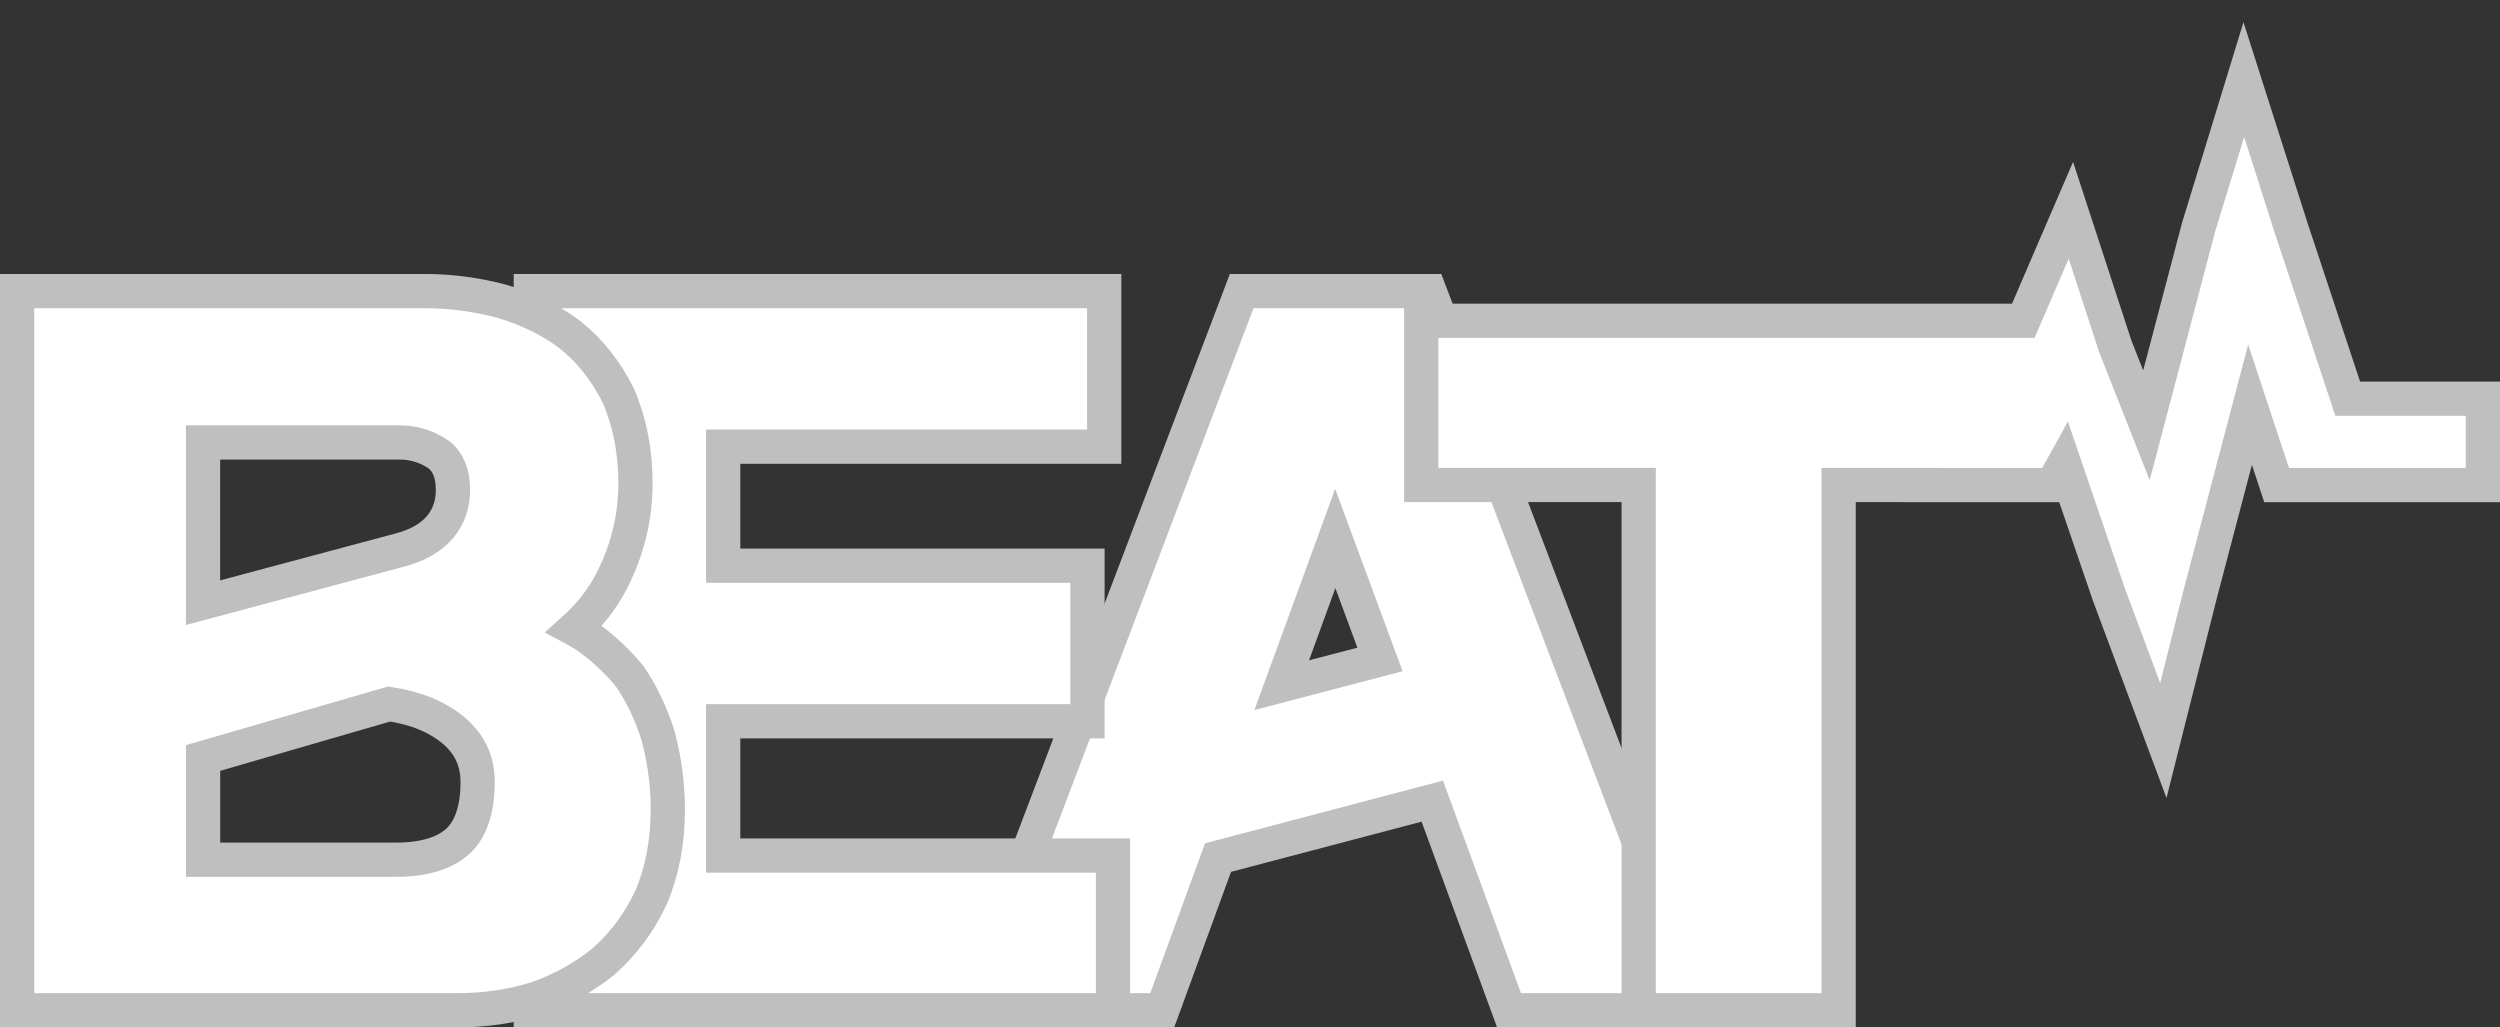 <svg width="73" height="30" viewBox="0 0 73 30" fill="none" xmlns="http://www.w3.org/2000/svg">
<rect x="0" y="0" width="73" height="30" fill="#333333" stroke="none"/>
<g id="Group 1171284228">
<path id="Vector" d="M43.944 29.172L44.064 29.5H44.413H49H49.725L49.467 28.822L41.864 8.822L41.741 8.5H41.396H36.602H36.257L36.135 8.822L28.533 28.822L28.275 29.5H29H33.587H33.937L34.057 29.172L35.566 25.041L41.823 23.393L43.944 29.172ZM37.426 20.007L38.99 15.724L40.296 19.256L37.426 20.007Z" fill="white" stroke="#BFBFBF"/>
<path id="Vector_2" d="M15.5 29V29.5H16H32H32.5V29V25.482V24.982H32H21.117V21.061H31.254H31.754V20.561V17.018V16.518H31.254H21.117V13.043H31.744H32.243V12.543V9V8.5H31.744H16H15.5V9V29Z" fill="white" stroke="#BFBFBF"/>
<path id="Vector_3" d="M0.5 29V29.5H1H13.369C14.152 29.5 14.912 29.39 15.64 29.167L15.648 29.164L15.656 29.162C16.363 28.918 17.017 28.56 17.609 28.087L17.62 28.078L17.631 28.069C18.224 27.537 18.674 26.928 19.009 26.207L19.013 26.199L19.016 26.192C19.345 25.419 19.5 24.571 19.5 23.617C19.5 22.915 19.406 22.209 19.222 21.505L19.219 21.492L19.215 21.48C19.011 20.844 18.754 20.294 18.425 19.804L18.425 19.804L18.419 19.793L18.419 19.793L18.412 19.783L18.398 19.763L18.383 19.744C18.017 19.296 17.59 18.9 17.099 18.554L17.085 18.545L17.07 18.536C16.973 18.477 16.873 18.419 16.771 18.364C17.21 17.97 17.567 17.516 17.846 16.993L17.846 16.993L17.848 16.988C18.316 16.086 18.556 15.116 18.556 14.114C18.556 13.2 18.396 12.349 18.064 11.572L18.058 11.558L18.051 11.544C17.694 10.833 17.226 10.237 16.645 9.775L16.639 9.77L16.633 9.765C16.073 9.346 15.433 9.034 14.675 8.803L14.667 8.801L14.659 8.798C13.932 8.604 13.16 8.5 12.423 8.5H1H0.5V9V29ZM11.553 25.104H5.93V22.133L11.363 20.557C12.174 20.679 12.79 20.945 13.266 21.345C13.732 21.755 13.947 22.233 13.947 22.848C13.947 23.675 13.721 24.233 13.389 24.547C13.029 24.888 12.441 25.104 11.553 25.104ZM11.637 16.072L11.637 16.072L11.629 16.074L5.928 17.599V12.92H11.677C12.103 12.92 12.496 13.048 12.842 13.298C13.076 13.497 13.226 13.81 13.226 14.311C13.226 14.733 13.098 15.087 12.855 15.383C12.597 15.69 12.203 15.93 11.637 16.072Z" fill="white" stroke="#BFBFBF"/>
<path id="Vector_4" d="M62.676 12.42L61.767 10.114L60.88 7.399L60.469 6.141L59.945 7.357L59.08 9.368H42H41.5V9.868V13.661V14.161H42H47.85V29V29.5H48.35H53.188H53.688V29V14.161H56.081V14.164H56.581H59.634H59.929L60.071 13.906L60.274 13.539L61.582 17.367L61.582 17.367L61.587 17.38L62.608 20.119L63.169 21.623L63.561 20.066L64.264 17.276L64.266 17.27L65.701 11.818L66.364 13.821L66.477 14.164H66.838H72H72.5V13.664V12.142V11.642H72H68.553L66.882 6.597L66.882 6.594L66.005 3.848L65.519 2.324L65.051 3.854L64.196 6.644L64.193 6.654L64.191 6.663L62.676 12.42Z" fill="white" stroke="#BFBFBF"/>
</g>
</svg>
